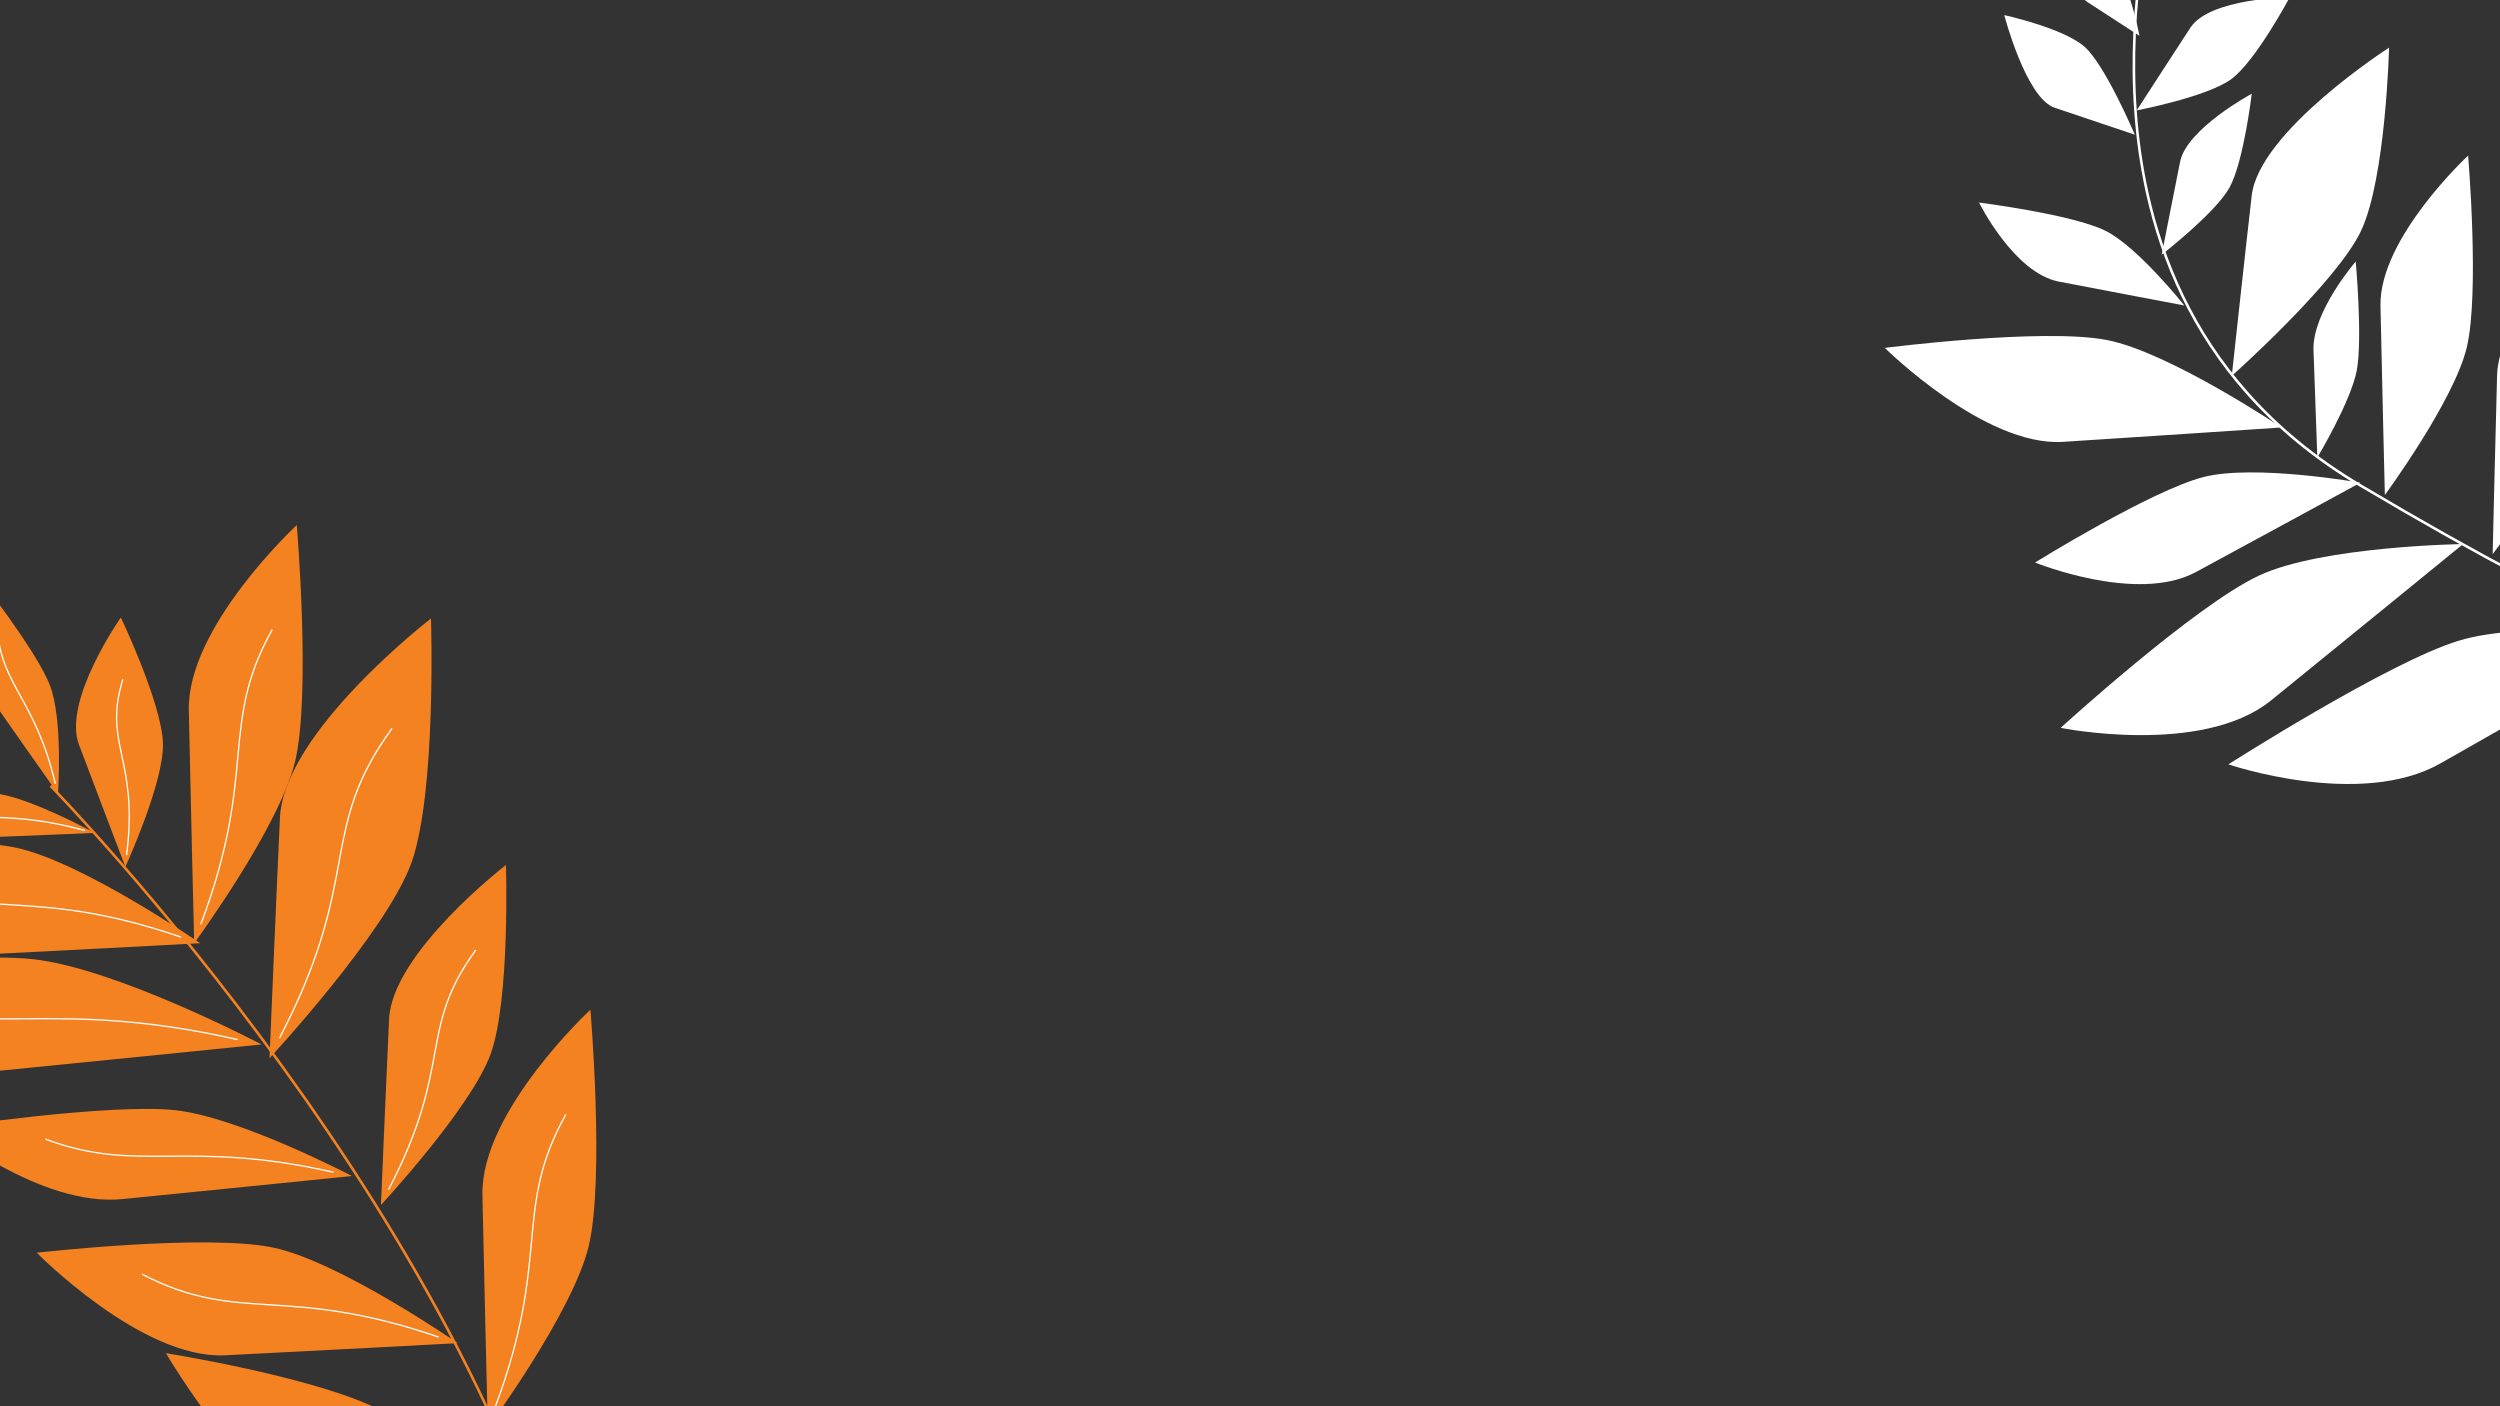 <svg xmlns="http://www.w3.org/2000/svg" viewBox="0 0 1920 1080"><rect x="0" y="0" width="1920" height="1080" fill="#333333" stroke="none"/><defs><style>.cls-1,.cls-3,.cls-4{fill:none;stroke-miterlimit:10;}.cls-1,.cls-3{stroke:#fff;}.cls-1,.cls-4{stroke-linecap:square;stroke-width:2px;}.cls-2{fill:#fff;}.cls-3{stroke-linecap:round;}.cls-4{stroke:#f58220;}.cls-5{fill:#f58220;}</style></defs><g id="Layer_4" data-name="Layer 4"><path class="cls-1" d="M2158.42,525.11s-9,3.41-39.43-4.26c-20.36-5.13-50.31-15.22-93.55-34.62C1974.82,463.55,1906,428.12,1813.08,373c-35.48-21-64.2-45.15-87.33-71.29-41.37-46.72-64.81-100-76.67-153.53-18.43-83.13-9-167.22,4.6-229.5q1-4.73,2.11-9.3c12.6-54.25,27.67-89.76,27.67-89.76"/><path class="cls-2" d="M1584.28,339.35c48-3,167.9-11.06,167.9-11.06s-86.33-58-134.3-67.2c-49-9.43-170.36,6.08-170.36,6.08S1524.18,343.11,1584.28,339.35Z"/><path class="cls-3" d="M1738,324c-111.08-36.52-143.41-6.75-213.93-42.15"/><path class="cls-2" d="M1581.09,216.24c27.55,5.35,96.5,18.38,96.5,18.38s-35.95-45.29-60.87-57.52c-25.45-12.5-96.81-21.55-96.81-21.55S1546.58,209.55,1581.09,216.24Z"/><path class="cls-3" d="M1670.54,230.1c-54.43-36.85-78.94-24.82-110.88-55.09"/><path class="cls-2" d="M1776.77,268.9c.77,23.58,2.94,82.49,2.94,82.49s25.78-43.08,30.26-66.78c4.58-24.22-.77-83.76-.77-83.76S1775.81,239.36,1776.77,268.9Z"/><path class="cls-3" d="M1781.72,344.35c16.85-55,4.43-70.63,20.38-105.7"/><path class="cls-2" d="M1686.33,439.39c36.18-19.5,126.43-68.66,126.43-68.66s-81-14.36-120.26-4.41C1652.41,376.49,1562.92,432,1562.92,432S1641,463.82,1686.33,439.39Z"/><path class="cls-3" d="M1800.73,372.44c-94.67,11.22-112.06,46-175.24,43.6"/><path class="cls-2" d="M1914.37,425.57s42-54.71,60.48-95l-51.34-67.77c-3.39,8.7-5.52,17.32-5.75,25.51C1916.64,327.56,1914.37,425.57,1914.37,425.57Z"/><path class="cls-3" d="M1919.12,413.81c24.06-56.37,24.85-87.82,30-117.26"/><path class="cls-2" d="M1744.06,538c42.28-34.21,147.62-120.17,147.62-120.17S1783.47,419.37,1735,442C1685.46,465.07,1582.58,559,1582.58,559S1691.11,580.86,1744.06,538Z"/><path class="cls-3" d="M1876.51,423.06c-119.93,38-134.32,87.31-216.66,99.85"/><path class="cls-2" d="M1874.19,586.33c49.51-28,173-98.6,173-98.6s-106-11.72-158.79,4.3c-53.91,16.37-177,95-177,95S1812.2,621.43,1874.19,586.33Z"/><path class="cls-3" d="M2031.15,490.91C1904.92,513.16,1879,559.26,1795.6,561.4"/><path class="cls-2" d="M1577.88,82.71c17.6,6,61.66,20.74,61.66,20.74S1617,50.29,1601.12,36.08c-16.19-14.51-61.84-24.48-61.84-24.48S1555.83,75.15,1577.88,82.71Z"/><path class="cls-3" d="M1635.08,98.18c-34.52-43-50.35-28.53-70.52-64"/><path class="cls-2" d="M1603.14,1.58c11.39,7.46,39.95,25.93,39.95,25.93s-6.57-34.4-15.26-45.91c-8.89-11.76-39.41-28-39.41-28S1588.88-7.77,1603.14,1.58Z"/><path class="cls-3" d="M1640.87,23.57c-16.81-31.66-30.57-27.51-38.57-51.66"/><path class="cls-2" d="M1828.21,234.86c.82,41.53,3.36,145.29,3.36,145.29s53.19-72.35,62.93-113.42c9.94-41.94,1-147.23,1-147.23S1827.18,182.86,1828.21,234.86Z"/><path class="cls-3" d="M1835.83,368c35.6-94.5,11.1-123.5,44.25-183"/><path class="cls-2" d="M1729.32,150.22C1724.75,189.8,1714,288.68,1714,288.68s80.77-71.83,99.35-111.53c19-40.55,21.45-140.55,21.45-140.55S1735,100.65,1729.32,150.22Z"/><path class="cls-3" d="M1721.31,276.9c60.34-92,31.64-118.43,84-177"/><path class="cls-2" d="M1674.31,124.27c-4.12,20.37-14.1,71.3-14.1,71.3s41.39-32.1,52.07-51.58c10.91-19.91,17.06-72,17.06-72S1679.46,98.75,1674.31,124.27Z"/><path class="cls-3" d="M1664.23,189.91c32.84-44,20.72-59.74,48.13-86.83"/><path class="cls-2" d="M1682.26,21.21C1670.38,39.33,1641,84.78,1641,84.78s54.73-10.46,73-24.29c18.72-14.14,44.58-62.7,44.58-62.7S1697.13-1.47,1682.26,21.21Z"/><path class="cls-3" d="M1647.26,81.23c50.38-26.74,43.77-48.64,82.19-61.35"/></g><g id="Layer_5" data-name="Layer 5"><path class="cls-4" d="M39.47,604.22S374.61,946.34,444,1284.62c1.53,7.5,3.25,14.9,5.09,22.13q3.51,13.76,7.76,26.89"/><path class="cls-5" d="M-25.11,733.7c51.12-2.49,178.81-9.32,178.81-9.32s-91-62.93-141.92-73.45c-52-10.75-181.36,4-181.36,4S-89.11,736.82-25.11,733.7Z"/><path class="cls-3" d="M138.64,719.57c-117.66-40.48-152.5-9.27-227-48"/><path class="cls-5" d="M145,545.37c1,51.16,4.14,179,4.14,179s65.54-89.15,77.53-139.74c12.25-51.68,1.26-181.39,1.26-181.39S143.69,481.3,145,545.37Z"/><path class="cls-3" d="M154.35,709.45C198.21,593,168,557.29,208.86,483.91"/><path class="cls-5" d="M-27.19,825c65.17-6.37,228-22.88,228-22.88s-111-58.3-175-65.4C-39.49,729.49-205,754.3-205,754.3S-108.79,833-27.19,825Z"/><path class="cls-3" d="M182,798.29C35.45,765.17-11.15,800-103,765.54"/><path class="cls-5" d="M215,628c-2.5,52.8-8,184.69-8,184.69S297,715.72,316,662.55C335.35,608.22,331,475,331,475S218.16,561.9,215,628Z"/><path class="cls-3" d="M214.81,796.91c64.39-123.6,28.66-158.28,86-237.14"/><path class="cls-5" d="M93.88,920.91c50.42-4.93,176.4-17.73,176.4-17.73s-85.88-45-135.36-50.52c-50.54-5.59-178.6,13.62-178.6,13.62S30.75,927.09,93.88,920.91Z"/><path class="cls-3" d="M255.74,900.2c-113.39-25.56-149.45,1.37-220.52-25.26"/><path class="cls-5" d="M298.8,782.65c-1.94,40.82-6.22,142.77-6.22,142.77s69.58-75,84.29-116.1c15-42,11.68-145,11.68-145S301.24,731.54,298.8,782.65Z"/><path class="cls-3" d="M298.6,913.2c49.84-95.55,22.2-122.35,66.59-183.32"/><path class="cls-5" d="M172.7,1040.87c51.11-2.5,178.8-9.32,178.8-9.32s-91-62.93-141.92-73.45c-52-10.76-181.35,4-181.35,4S108.69,1044,172.7,1040.87Z"/><path class="cls-3" d="M336.44,1026.74c-117.66-40.48-152.49-9.27-227-48"/><path class="cls-5" d="M370.5,917.6c1,51.16,4.14,179,4.14,179s65.54-89.15,77.53-139.74c12.26-51.68,1.27-181.4,1.27-181.4S369.23,853.53,370.5,917.6Z"/><path class="cls-3" d="M379.89,1081.68c43.86-116.44,13.67-152.16,54.51-225.54"/><path class="cls-5" d="M255.77,1170.81c47.84,11.44,167.4,39.32,167.4,39.32s-79.76-98.24-126.37-124.67c-47.62-27-169.35-46.2-169.35-46.2S195.86,1156.49,255.77,1170.81Z"/><path class="cls-5" d="M-19.3,643.45c26.3-1,92-3.78,92-3.78s-46.82-25.54-73-29.81c-26.76-4.37-93.29,1.62-93.29,1.62S-52.22,644.72-19.3,643.45Z"/><path class="cls-3" d="M64.94,637.72C4.41,621.29-13.51,634-51.85,618.25"/><path class="cls-5" d="M60.58,571.73c10.09,26.91,35.7,94,35.7,94S126,601,125.15,570.93c-.86-30.7-32.34-96.7-32.34-96.7S48,538,60.58,571.73Z"/><path class="cls-3" d="M97.23,656.4c9.49-73.48-18.26-84.45-3-134.26"/><path class="cls-5" d="M-14,526.38c16.65,23.87,58.53,83.36,58.53,83.36s4-56.73-6.14-83.25c-10.32-27.09-56.64-85.7-56.64-85.7S-34.83,496.49-14,526.38Z"/><path class="cls-3" d="M42.4,601.53C27.13,536.83,1.07,526.8-2.09,483.06"/></g></svg>
